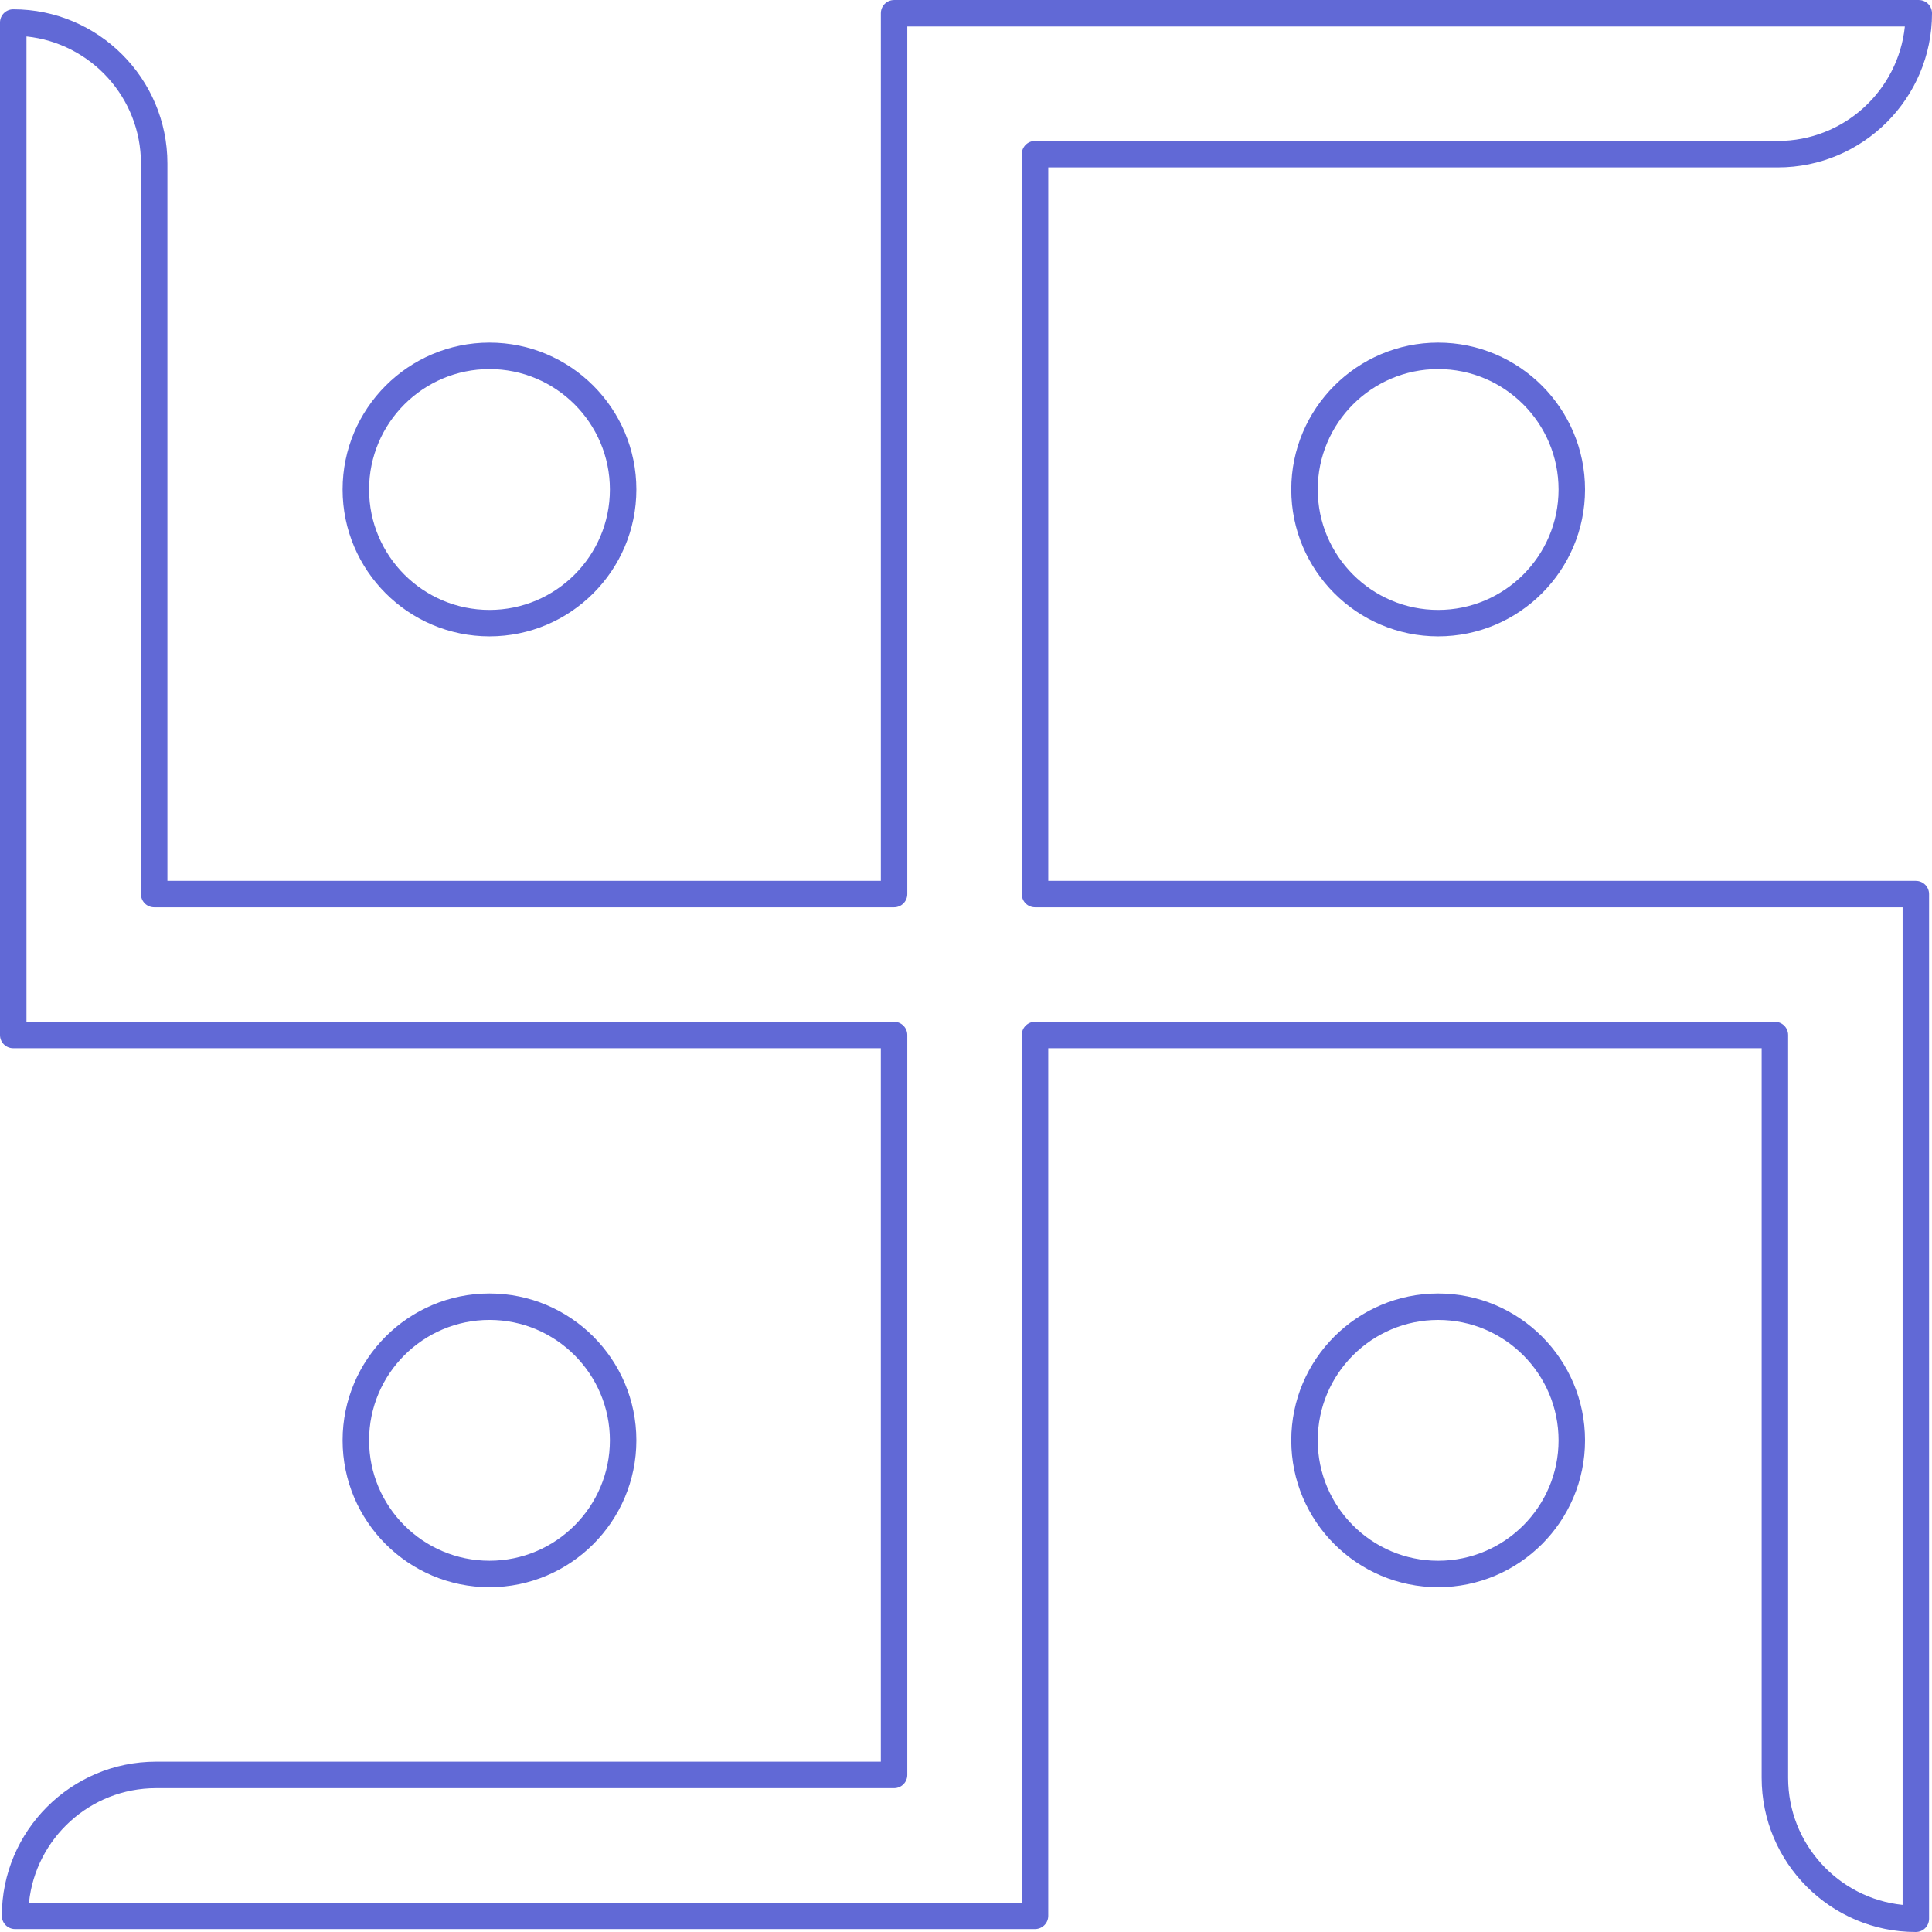 <svg id="_Слой_2" xmlns="http://www.w3.org/2000/svg" width="1079.99" height="1080" viewBox="0 0 1079.99 1080"><g id="Dussehra12_599653228"><g id="Dussehra12_599653228-2"><path d="M1070.96 492.39H585.98V93.58h407.85c47.52.0 86.17-38.65 86.17-86.17.0-4.09-3.31-7.4-7.4-7.4H499.79c-4.09.0-7.39 3.31-7.39 7.4V492.39H93.58V91.38C93.58 43.86 54.91 5.2 7.39 5.2 3.31 5.2.0 8.51.0 12.6V578.57c0 4.09 3.31 7.39 7.39 7.39h485v398.82H87.21c-47.52.0-86.18 38.66-86.18 86.18.0 4.09 3.31 7.39 7.39 7.39H578.57c4.09.0 7.4-3.31 7.4-7.39v-485h398.8v407.85c0 47.52 38.66 86.18 86.18 86.18 4.09.0 7.4-3.31 7.4-7.39V499.79c0-4.09-3.31-7.39-7.4-7.39m-7.4 572.43c-35.9-3.7-63.99-34.14-63.99-71v-415.25c0-4.09-3.31-7.39-7.39-7.39H578.56c-4.09.0-7.39 3.31-7.39 7.39v485H16.2c3.71-35.9 34.14-63.99 71.01-63.99H499.79c4.09.0 7.39-3.31 7.39-7.4v-413.61c0-4.09-3.31-7.39-7.39-7.39H14.8V20.38c35.9 3.71 63.99 34.14 63.99 71V499.79c0 4.09 3.31 7.39 7.39 7.39H499.79c4.09.0 7.39-3.31 7.39-7.39V14.8h557.64c-3.71 35.9-34.14 63.99-71 63.99h-415.25c-4.09.0-7.39 3.31-7.39 7.39V499.79c0 4.09 3.31 7.39 7.39 7.39h484.99v557.64zM273.62 355.73c45.28.0 82.11-36.83 82.11-82.1s-36.83-82.11-82.11-82.11-82.1 36.84-82.1 82.11 36.83 82.1 82.1 82.1m0-149.41c37.12.0 67.31 30.19 67.31 67.31s-30.19 67.31-67.31 67.31-67.3-30.2-67.3-67.31 30.19-67.31 67.3-67.31m82.11 598.83c0-45.27-36.83-82.1-82.11-82.1s-82.1 36.83-82.1 82.1 36.83 82.1 82.1 82.1 82.11-36.82 82.11-82.1m-149.41.0c0-37.11 30.19-67.31 67.3-67.31s67.31 30.2 67.31 67.31-30.19 67.3-67.31 67.3-67.3-30.19-67.3-67.3m597.61-82.1c-45.27.0-82.11 36.83-82.11 82.1s36.84 82.1 82.11 82.1 82.1-36.82 82.1-82.1-36.83-82.1-82.1-82.1m0 149.41c-37.12.0-67.31-30.19-67.31-67.3s30.19-67.31 67.31-67.31 67.3 30.2 67.3 67.31-30.19 67.3-67.3 67.3m-82.11-598.83c0 45.27 36.84 82.1 82.11 82.1s82.1-36.83 82.1-82.1-36.83-82.11-82.1-82.11-82.11 36.84-82.11 82.11m149.41.0c0 37.11-30.19 67.31-67.3 67.31s-67.31-30.2-67.31-67.31 30.19-67.31 67.31-67.31 67.3 30.19 67.3 67.31" fill="#6169d6"/></g></g></svg>